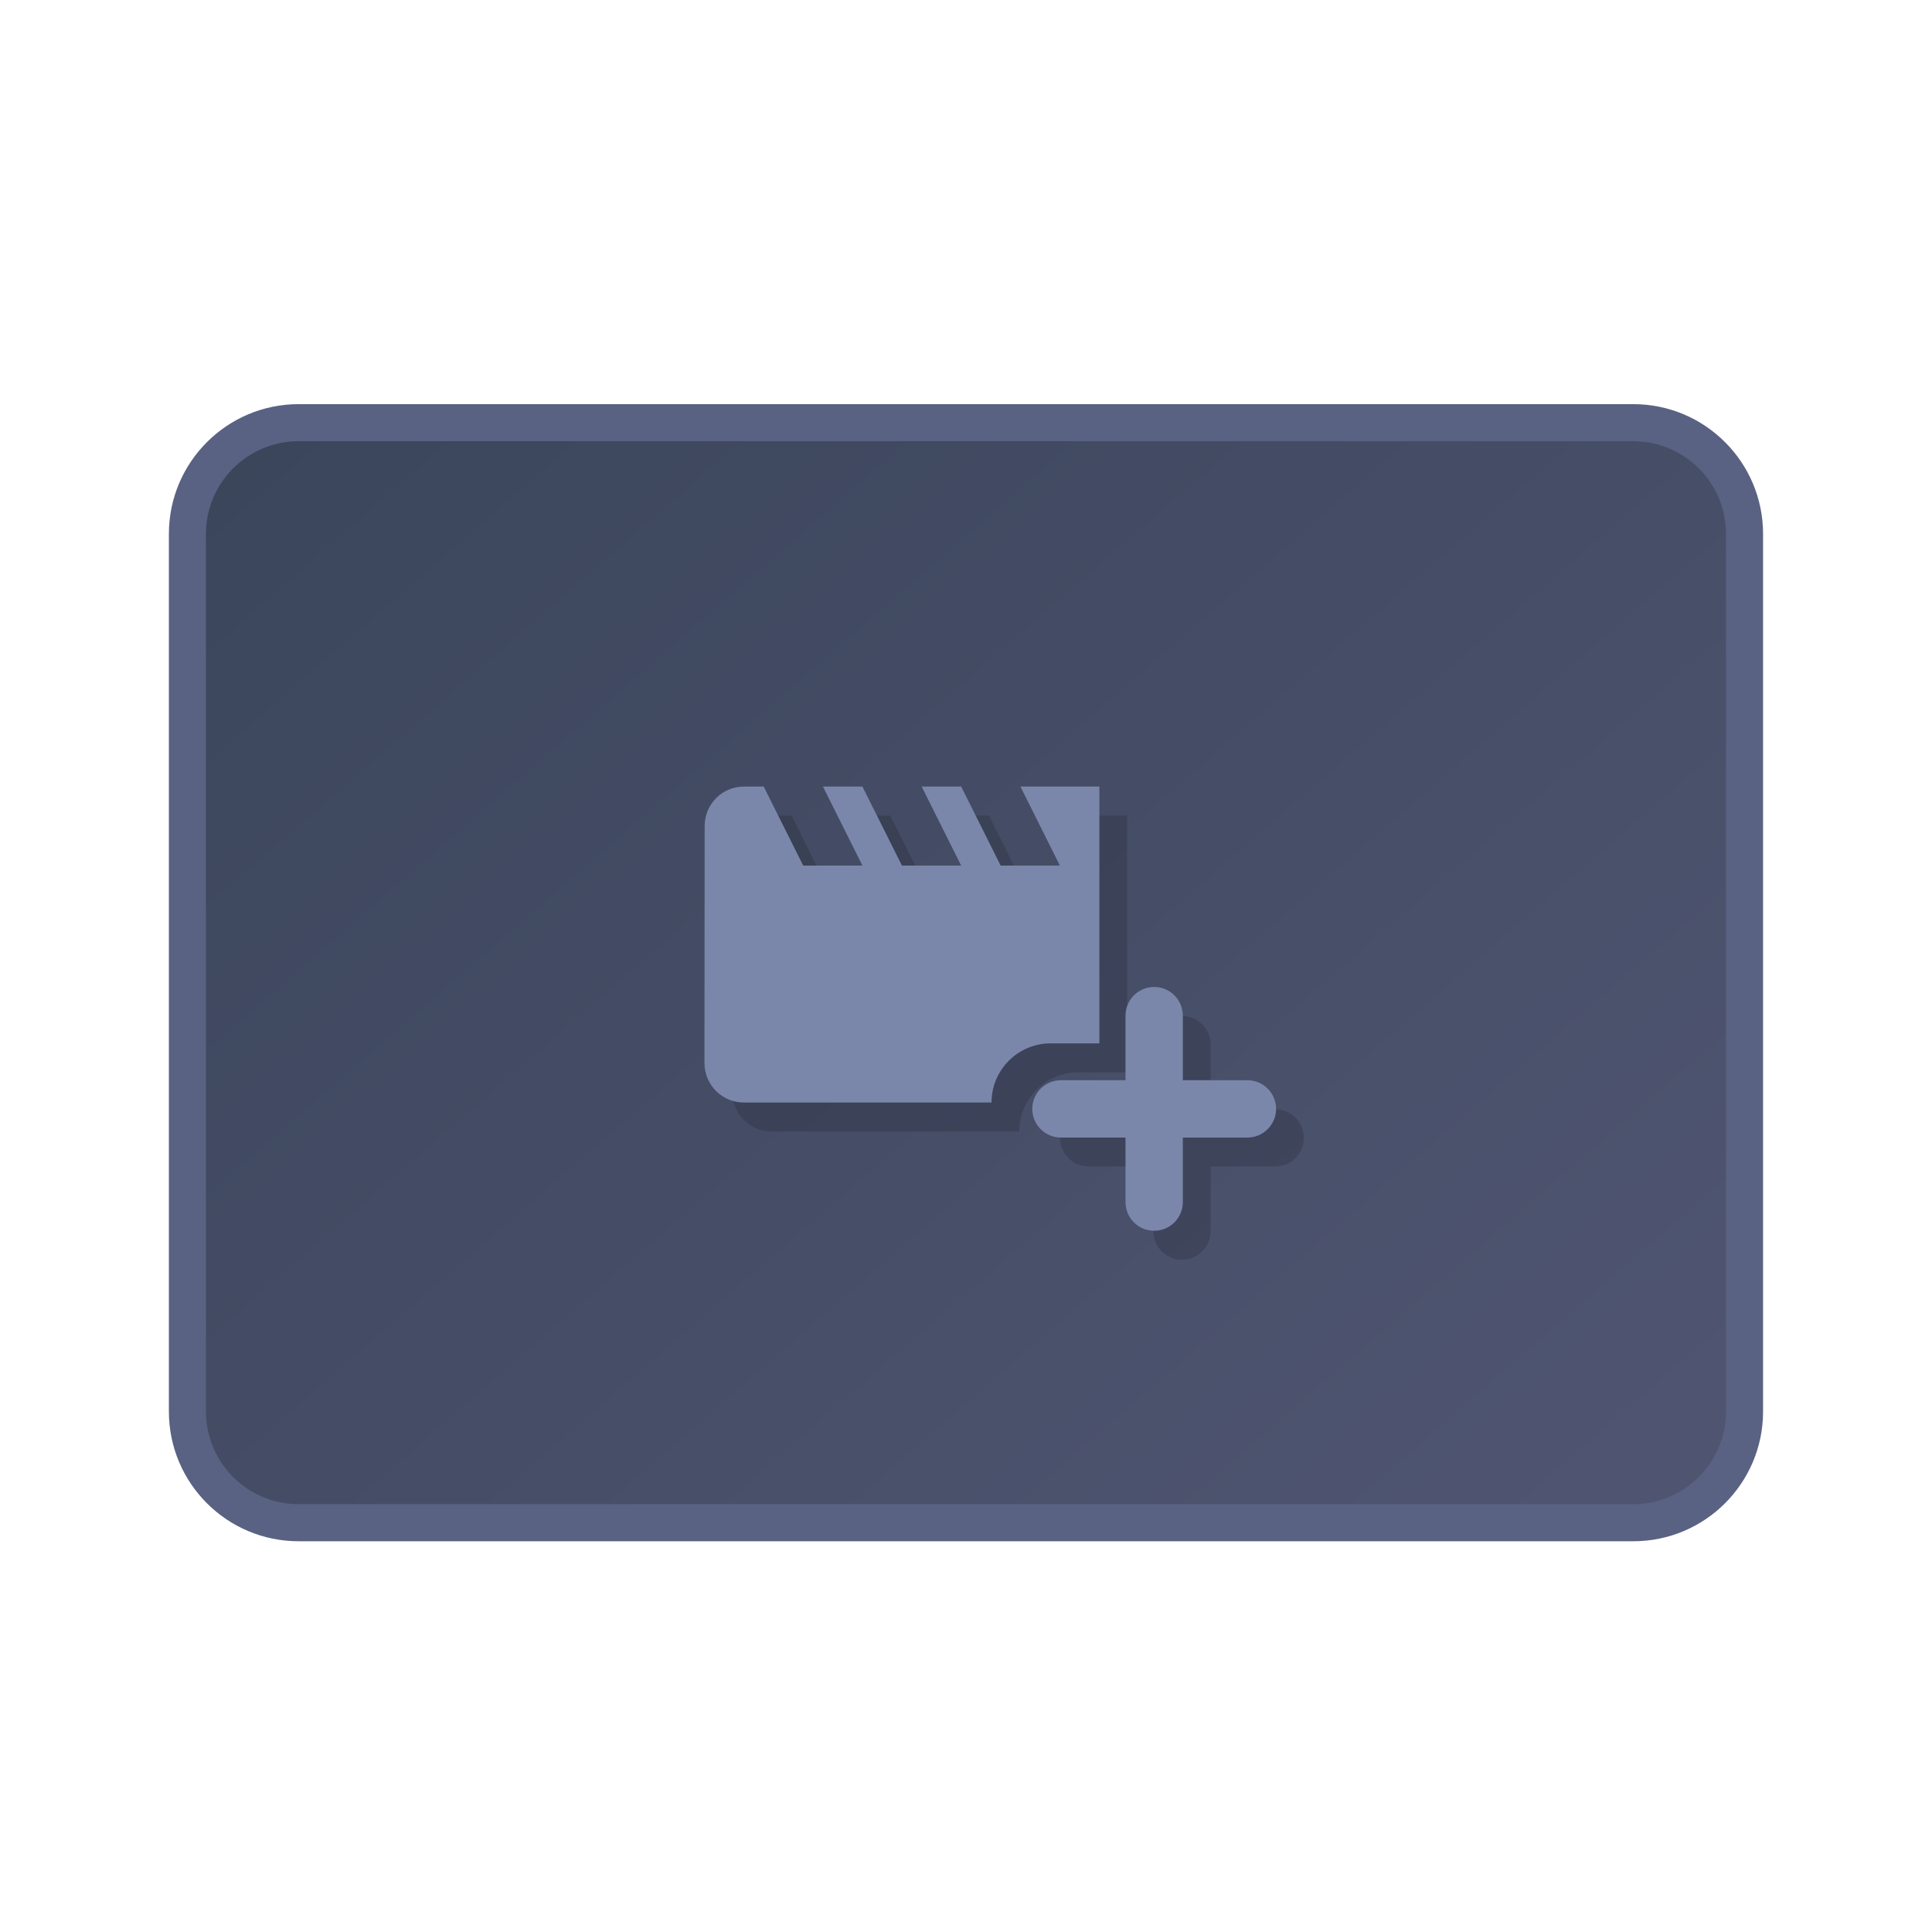 <svg width="48" height="48" viewBox="0 0 48 48" fill="none" xmlns="http://www.w3.org/2000/svg">
<path fill-rule="evenodd" clip-rule="evenodd" d="M7.421 10.502C5.895 10.502 4.658 11.739 4.658 13.265V35.068C4.658 36.594 5.895 37.832 7.421 37.832H40.58C42.106 37.832 43.343 36.594 43.343 35.068V13.265C43.343 11.739 42.106 10.502 40.58 10.502H7.421Z" fill="#343C54"/>
<path fill-rule="evenodd" clip-rule="evenodd" d="M7.421 10.502C5.895 10.502 4.658 11.739 4.658 13.265V35.068C4.658 36.594 5.895 37.832 7.421 37.832H40.58C42.106 37.832 43.343 36.594 43.343 35.068V13.265C43.343 11.739 42.106 10.502 40.58 10.502H7.421Z" fill="url(#paint0_linear)" fill-opacity="0.4"/>
<path fill-rule="evenodd" clip-rule="evenodd" d="M7.42 10.962C6.148 10.962 5.117 11.993 5.117 13.265V35.068C5.117 36.34 6.148 37.371 7.42 37.371H40.579C41.851 37.371 42.882 36.34 42.882 35.068V13.265C42.882 11.993 41.851 10.962 40.579 10.962H7.42ZM4.196 13.265C4.196 11.485 5.64 10.041 7.42 10.041H40.579C42.359 10.041 43.803 11.485 43.803 13.265V35.068C43.803 36.849 42.359 38.292 40.579 38.292H7.42C5.64 38.292 4.196 36.849 4.196 35.068V13.265Z" fill="#596282"/>
<g filter="url(#filter0_f)">
<path d="M25.552 22.224H27.024L26.042 20.262H28.005V26.641H26.795C25.983 26.641 25.324 27.299 25.324 28.112H19.174C18.631 28.112 18.192 27.673 18.192 27.13L18.197 21.243C18.197 20.701 18.631 20.262 19.174 20.262H19.664L20.645 22.224H22.117L21.136 20.262H22.117L23.099 22.224H24.57L23.589 20.262H24.57L25.552 22.224Z" fill="black" fill-opacity="0.15"/>
<path d="M29.366 25.241C29.759 25.241 30.078 25.559 30.078 25.952V27.558H31.682C32.075 27.558 32.394 27.876 32.394 28.269C32.394 28.663 32.075 28.981 31.682 28.981H30.078V30.586C30.078 30.979 29.759 31.298 29.366 31.298C28.973 31.298 28.654 30.979 28.654 30.586V28.981H27.049C26.656 28.981 26.337 28.663 26.337 28.269C26.337 27.876 26.656 27.558 27.049 27.558H28.654V25.952C28.654 25.559 28.973 25.241 29.366 25.241Z" fill="black" fill-opacity="0.15"/>
</g>
<path d="M24.861 21.505H26.333L25.352 19.542H27.314V25.922H26.105C25.292 25.922 24.634 26.58 24.634 27.392H18.483C17.941 27.392 17.502 26.953 17.502 26.411L17.507 20.523C17.507 19.981 17.941 19.542 18.483 19.542H18.974L19.955 21.505H21.427L20.446 19.542H21.427L22.408 21.505H23.88L22.899 19.542H23.88L24.861 21.505Z" fill="#7B87AA"/>
<path d="M28.675 24.521C29.068 24.521 29.387 24.84 29.387 25.233V26.838H30.992C31.385 26.838 31.704 27.157 31.704 27.55C31.704 27.943 31.385 28.262 30.992 28.262H29.387V29.866C29.387 30.259 29.068 30.578 28.675 30.578C28.282 30.578 27.963 30.259 27.963 29.866V28.262H26.358C25.965 28.262 25.647 27.943 25.647 27.55C25.647 27.157 25.965 26.838 26.358 26.838H27.963V25.233C27.963 24.84 28.282 24.521 28.675 24.521Z" fill="#7B87AA"/>
<defs>
<filter id="filter0_f" x="15.692" y="17.762" width="19.202" height="16.036" filterUnits="userSpaceOnUse" color-interpolation-filters="sRGB">
<feFlood flood-opacity="0" result="BackgroundImageFix"/>
<feBlend mode="normal" in="SourceGraphic" in2="BackgroundImageFix" result="shape"/>
<feGaussianBlur stdDeviation="1.25" result="effect1_foregroundBlur"/>
</filter>
<linearGradient id="paint0_linear" x1="4.658" y1="12.502" x2="32.411" y2="44.46" gradientUnits="userSpaceOnUse">
<stop stop-color="#465467"/>
<stop offset="1" stop-color="#797B9E"/>
</linearGradient>
</defs>
</svg>
